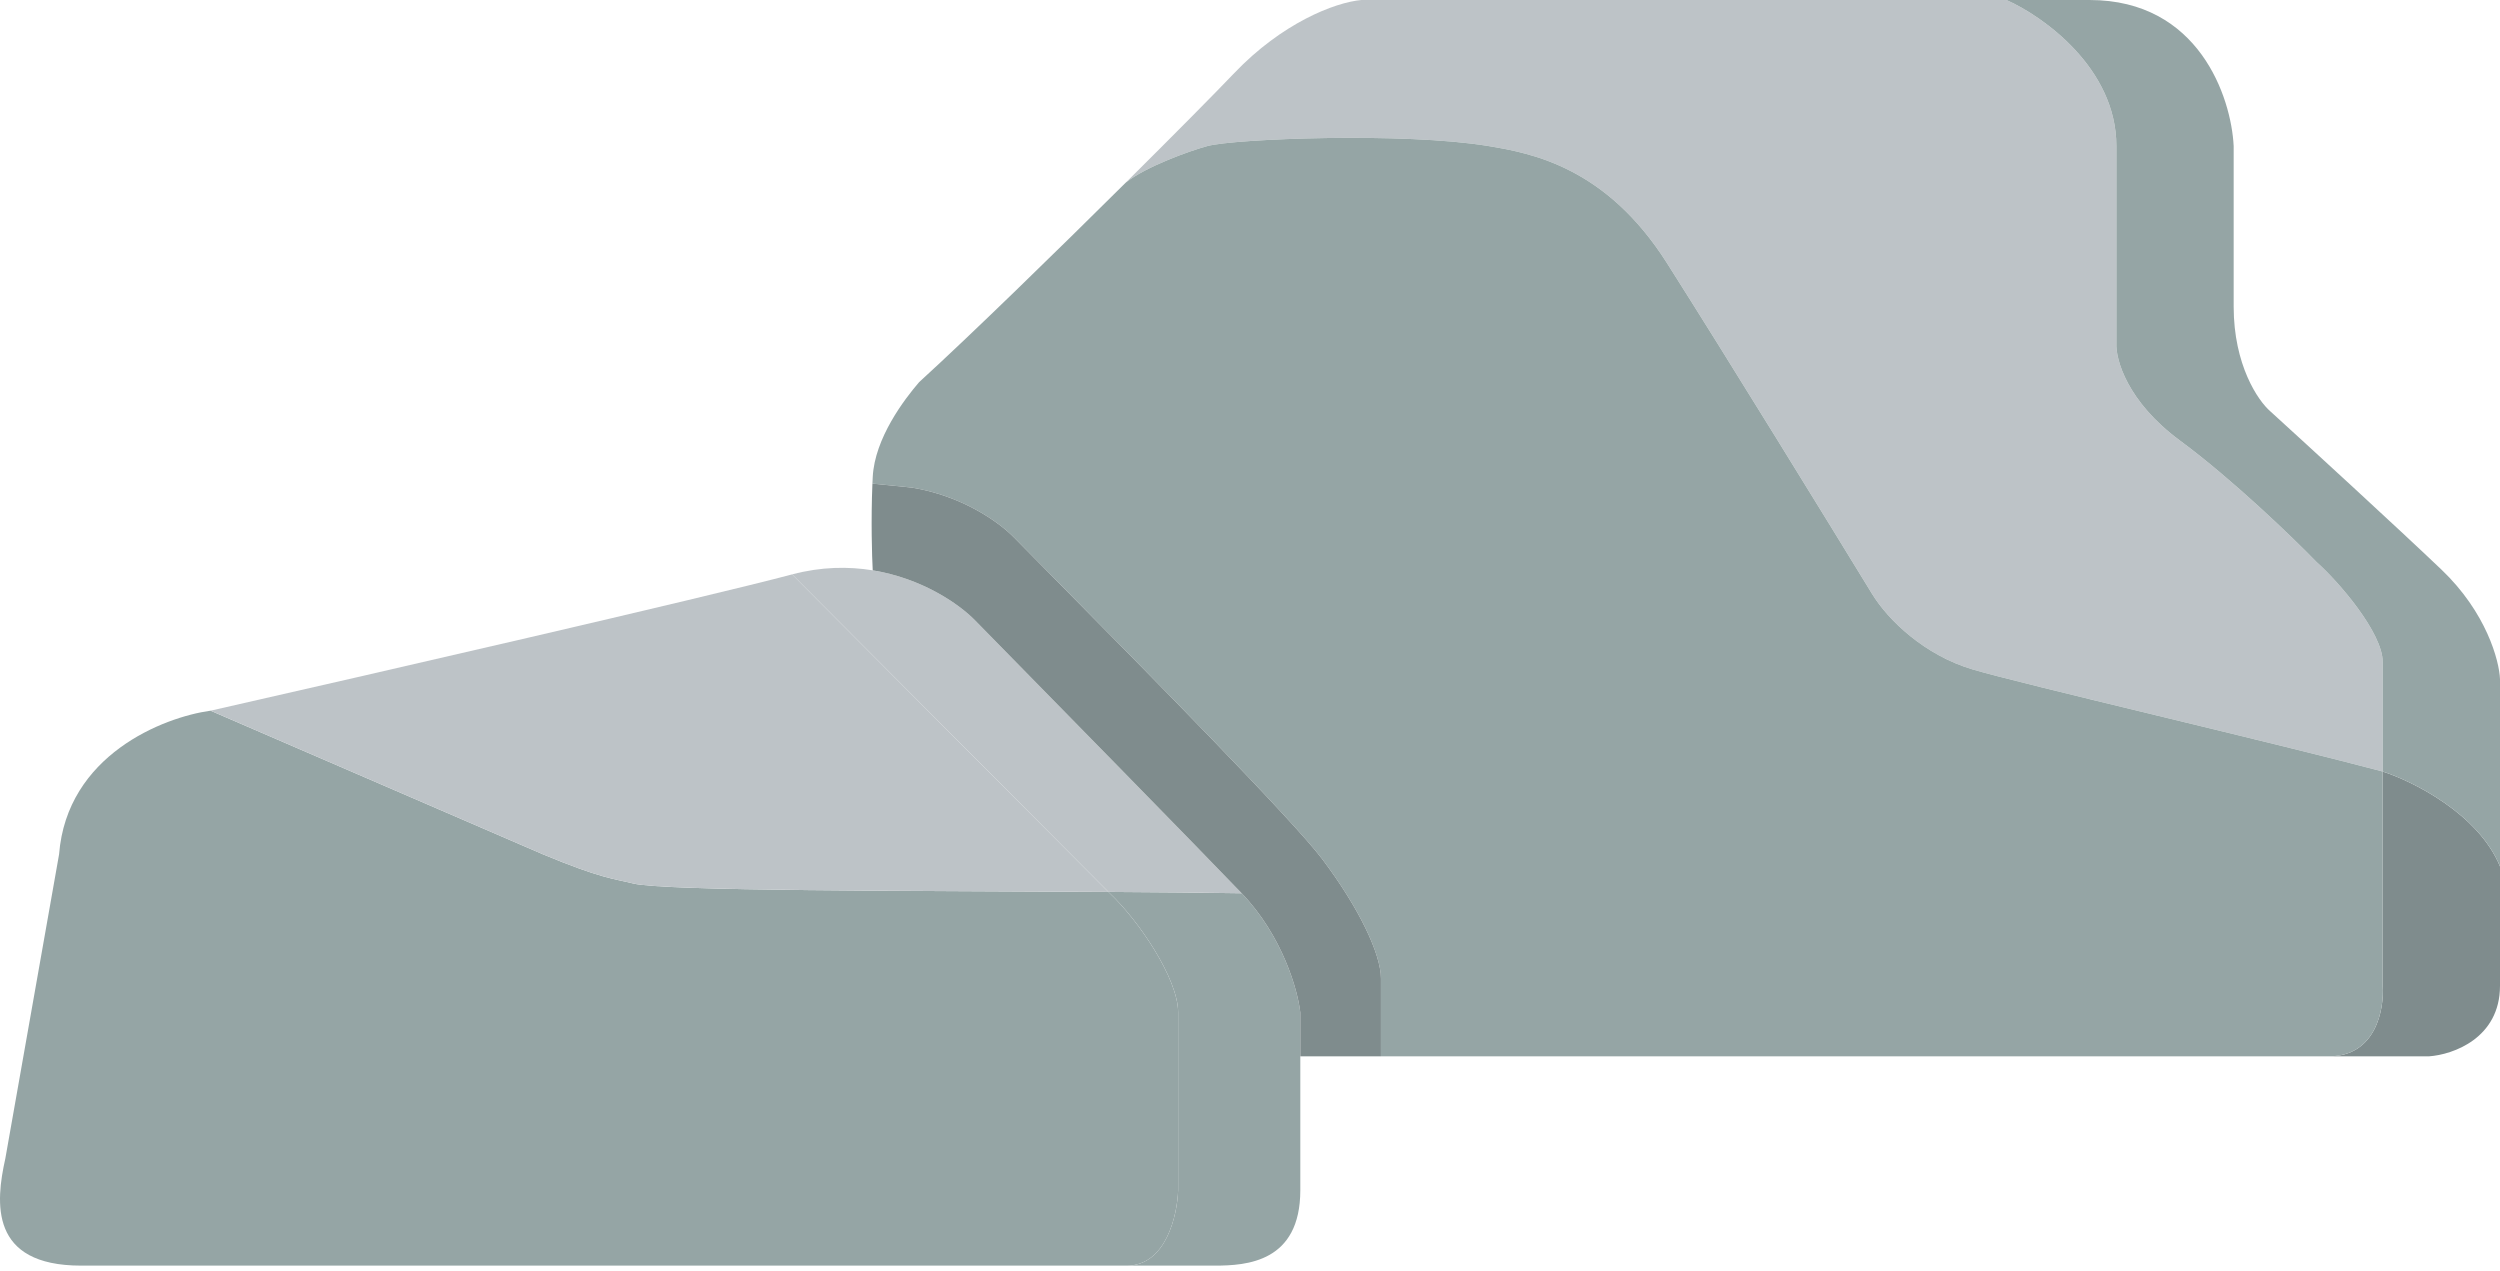 <svg width="120" height="61" viewBox="0 0 120 61" fill="none" xmlns="http://www.w3.org/2000/svg">
<g clip-path="url(#clip0_36_21)">
<path d="M2.836 41.006L0.256 55.61C-0.213 57.712 -0.518 60.75 3.892 60.75H54.088C55.964 60.75 56.512 58.336 56.551 57.128V48.6C56.551 46.968 54.635 44.161 53.267 42.876L53.203 42.812C43.671 42.753 31.863 42.773 30.397 42.408C29.459 42.175 28.872 42.175 26.058 41.006L10.107 34.113C7.84 34.425 3.211 36.24 2.836 41.006Z" fill="#95A5A5"/>
<path d="M38.02 27.571C33.798 28.693 17.652 32.4 10.107 34.113L26.058 41.006C28.872 42.175 29.459 42.175 30.397 42.408C31.863 42.773 43.671 42.753 53.203 42.812L38.02 27.571Z" fill="#BDC3C7"/>
<path d="M65.347 0C64.057 0.117 61.525 1.118 59.248 3.505C58.339 4.458 56.356 6.462 54.04 8.762C55.033 7.983 57.104 7.242 57.958 7.01C59.248 6.659 67.397 6.337 71.445 7.01C73.557 7.36 77.099 8.038 80.007 12.617C82.916 17.197 87.787 25.118 89.859 28.506C90.645 29.791 92.392 31.447 94.667 32.127C95.859 32.483 99.481 33.362 103.489 34.334L103.491 34.335C103.493 34.335 103.495 34.336 103.497 34.336C103.98 34.453 104.469 34.572 104.959 34.691C108.411 35.529 111.964 36.397 114.37 37.034V31.777C114.37 30.375 112.259 27.922 111.204 26.987C110.07 25.819 107.169 23.015 104.636 21.146C102.103 19.276 101.548 17.251 101.587 16.473V7.01C101.587 3.271 98.068 0.779 96.309 0H65.347Z" fill="#BDC3C7"/>
<path d="M58.31 60.75C59.835 60.75 62.415 60.586 62.415 57.128V50.703V48.6C62.298 47.549 61.57 44.932 59.6 42.876C57.727 42.845 55.533 42.826 53.203 42.812L53.267 42.876C54.635 44.161 56.551 46.968 56.551 48.6V57.128C56.512 58.336 55.964 60.75 54.088 60.75H58.31Z" fill="#95A5A5"/>
<path d="M111.79 50.703H116.599C117.733 50.625 120 49.838 120 47.315V41.59C118.968 39.067 115.817 37.501 114.37 37.034V47.315C114.449 48.444 114.042 50.703 111.79 50.703Z" fill="#7F8C8D"/>
<path d="M59.6 42.876C57.63 40.819 50.257 33.296 46.816 29.791C46.032 28.983 44.249 27.76 41.891 27.376C40.724 27.185 39.417 27.2 38.02 27.571L53.203 42.812C55.533 42.826 57.727 42.845 59.6 42.876Z" fill="#BDC3C7"/>
<path d="M120 32.595C119.961 31.699 119.343 29.394 117.185 27.337C115.027 25.281 110.813 21.418 108.976 19.744C108.389 19.238 107.216 17.524 107.216 14.72V7.01C107.099 4.673 105.551 0 100.297 0H96.309C98.068 0.779 101.587 3.271 101.587 7.01V16.473C101.548 17.251 102.103 19.276 104.636 21.146C107.169 23.015 110.07 25.819 111.204 26.987C112.259 27.922 114.37 30.375 114.37 31.777V37.034C115.817 37.501 118.968 39.067 120 41.59V32.595Z" fill="#95A5A5"/>
<path fill-rule="evenodd" clip-rule="evenodd" d="M103.489 34.334L103.491 34.335C103.493 34.335 103.495 34.336 103.497 34.336C103.495 34.335 103.492 34.335 103.489 34.334Z" fill="#95A5A5"/>
<path d="M66.285 50.703H111.79C114.042 50.703 114.449 48.444 114.37 47.315V37.034C111.964 36.397 108.411 35.529 104.959 34.691C104.469 34.572 103.98 34.453 103.497 34.336L103.491 34.335L103.489 34.334C99.481 33.362 95.859 32.483 94.667 32.127C92.392 31.447 90.645 29.791 89.859 28.506C87.787 25.118 82.916 17.197 80.007 12.617C77.099 8.038 73.557 7.36 71.445 7.01C67.397 6.337 59.248 6.659 57.958 7.01C57.104 7.242 55.033 7.983 54.04 8.762C50.679 12.099 46.618 16.06 44.119 18.342C43.415 19.16 41.984 21.029 41.891 22.898C41.885 23.003 41.88 23.109 41.876 23.214L43.767 23.404C46.126 23.788 47.908 25.011 48.693 25.819C49.255 26.392 49.983 27.129 50.815 27.971C55.069 32.28 62.038 39.338 63.47 41.24C65.23 43.576 66.285 45.796 66.285 46.964V50.703Z" fill="#95A5A5"/>
<path d="M59.6 42.876C61.57 44.932 62.298 47.549 62.415 48.6V50.703H66.285V46.964C66.285 45.796 65.23 43.576 63.47 41.24C62.038 39.338 55.069 32.28 50.815 27.971C49.983 27.129 49.255 26.392 48.693 25.819C47.908 25.011 46.126 23.788 43.767 23.404L41.876 23.214C41.803 24.977 41.854 26.702 41.891 27.376C44.249 27.76 46.032 28.983 46.816 29.791C50.257 33.296 57.63 40.819 59.6 42.876Z" fill="#7F8C8D"/>
</g>
<defs>
<clipPath id="clip0_36_21">
<rect width="120" height="60.75" fill="white"/>
</clipPath>
</defs>
</svg>
